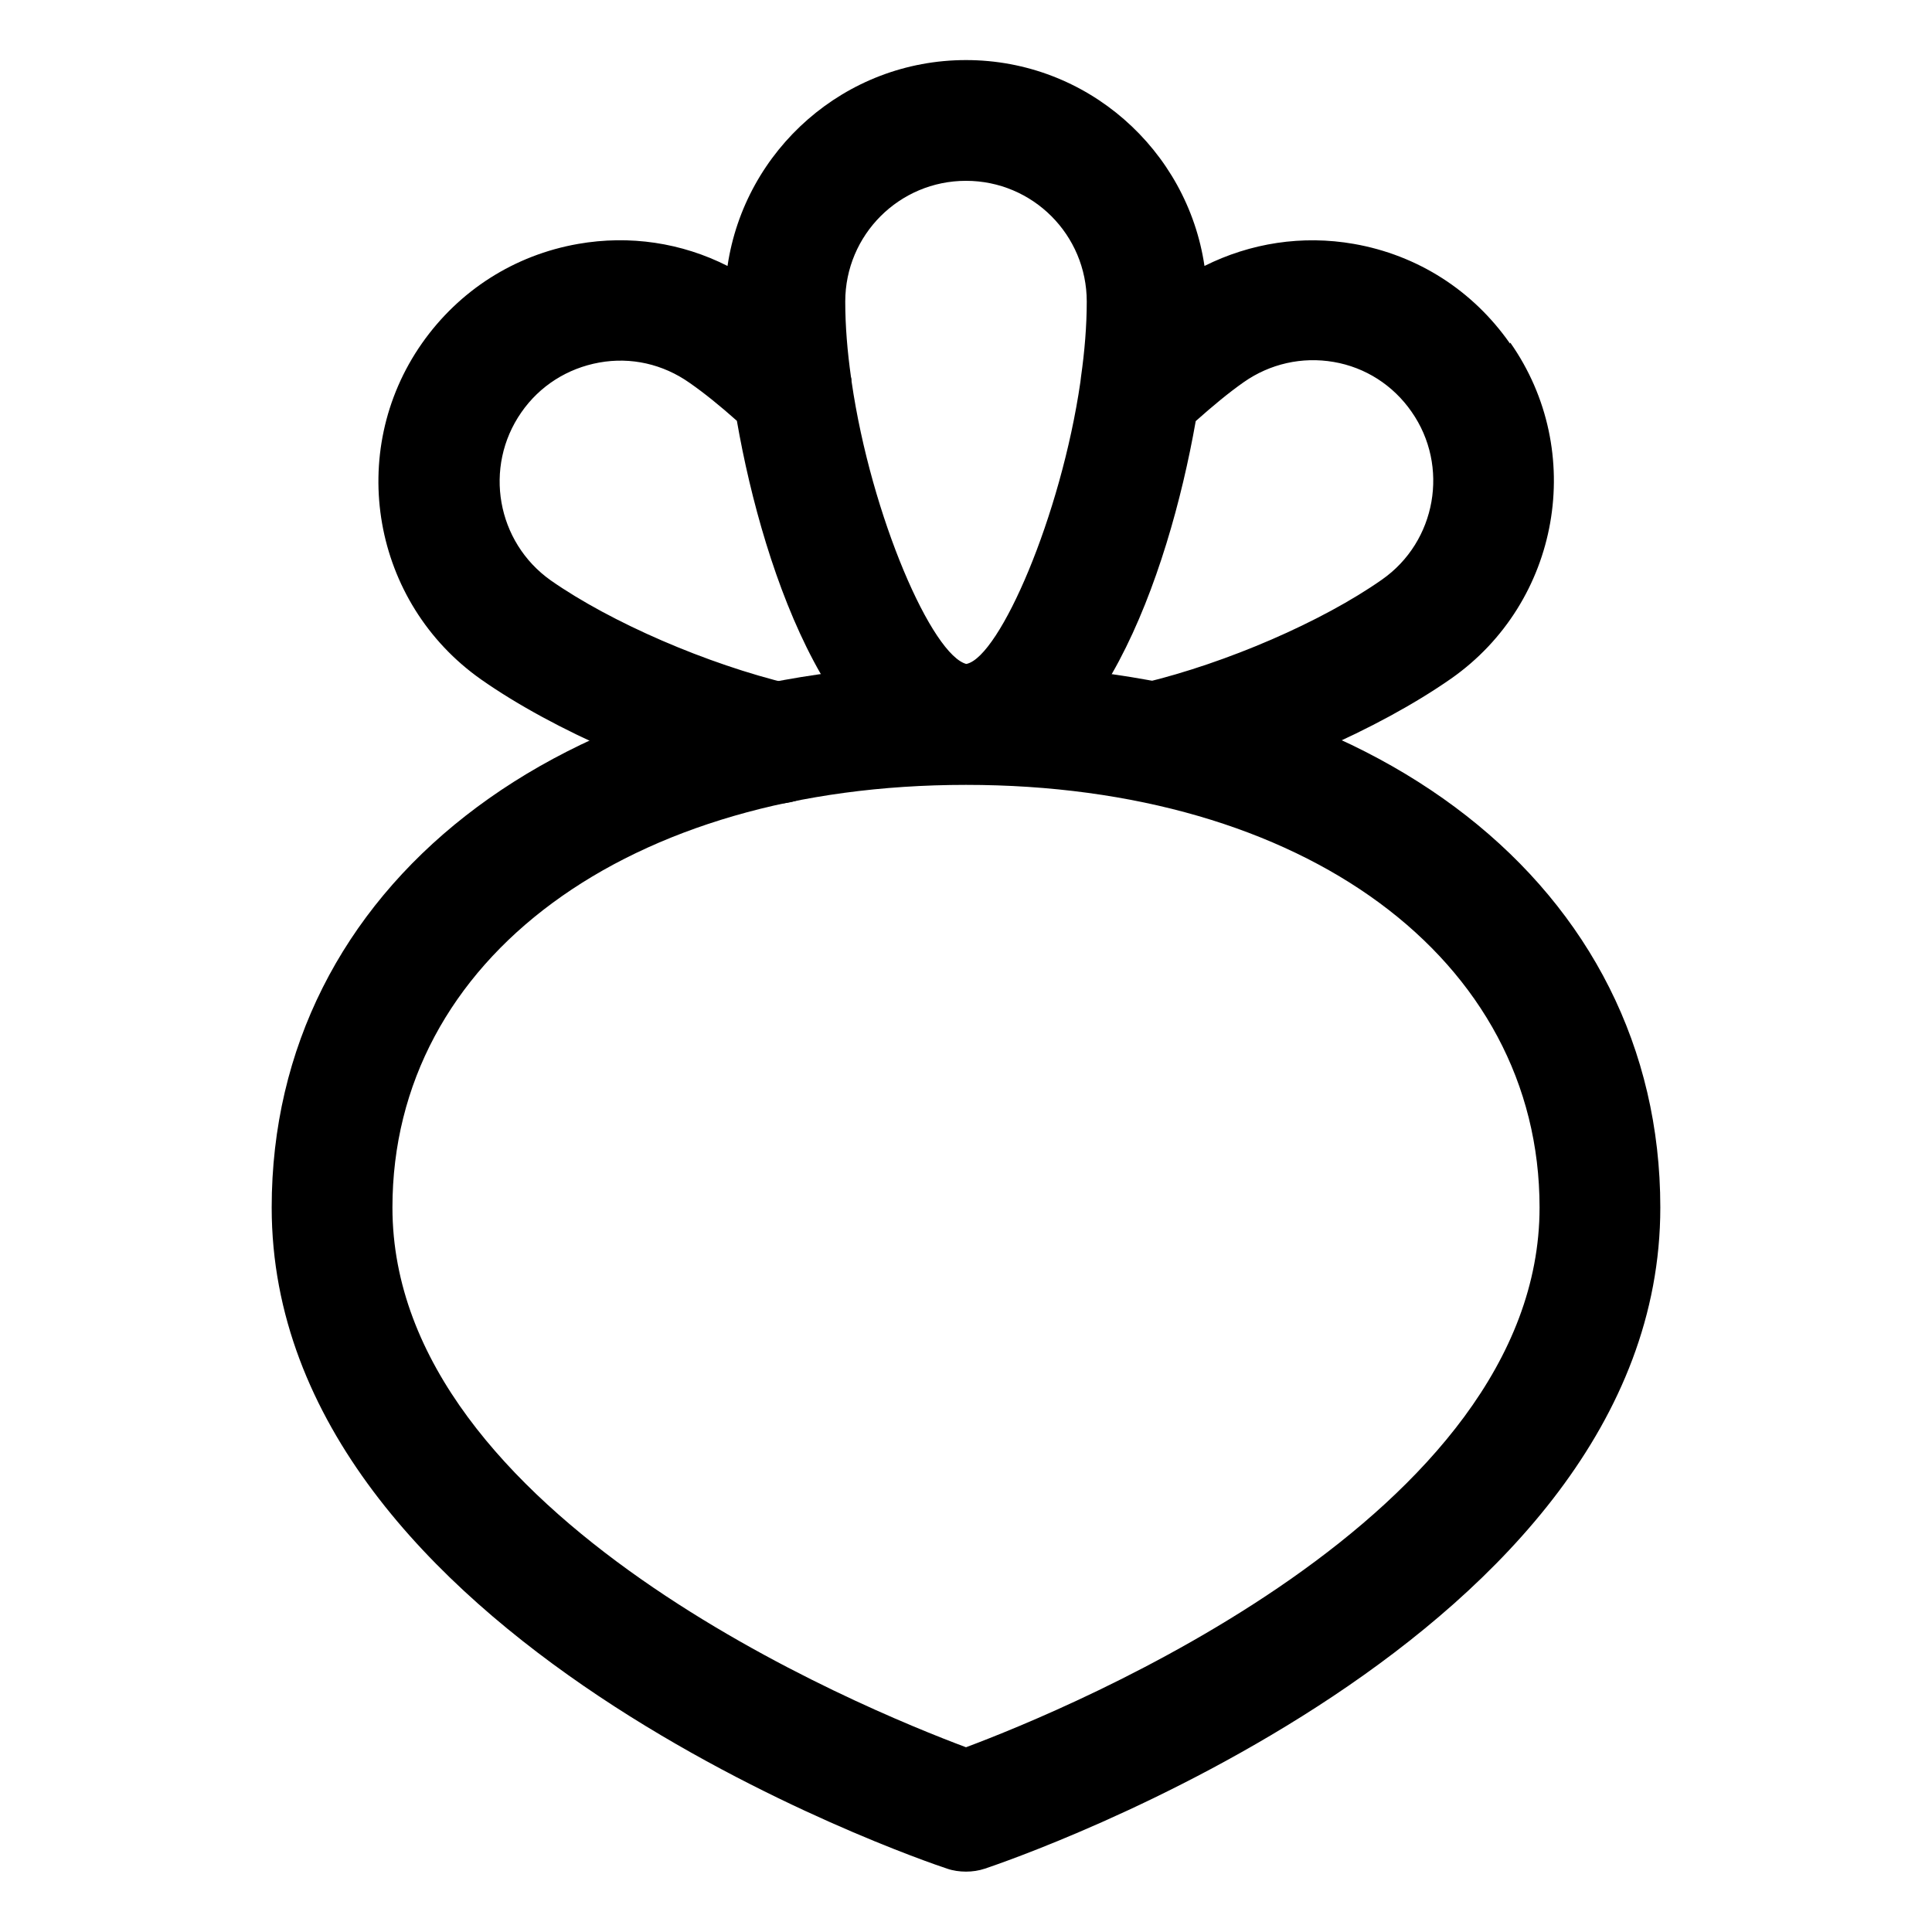 <svg id="Radish" viewBox="0 0 64 64" xmlns="http://www.w3.org/2000/svg"><path d="m50.02 11.38c-1.23-1.76-3.06-2.93-5.17-3.3-1.71-.3-3.43-.03-4.95.73-.57-3.85-3.89-6.82-7.9-6.82s-7.33 2.97-7.9 6.82c-1.52-.77-3.24-1.03-4.95-.73-2.11.37-3.94 1.54-5.17 3.29-2.53 3.61-1.65 8.6 1.96 11.14 2.41 1.69 6.08 3.28 9.35 4.06.15.04.32.05.47.05 1.1 0 2-.9 2-2 0-.96-.68-1.76-1.58-1.96-2.76-.66-5.94-2.04-7.93-3.43-1.8-1.27-2.24-3.76-.98-5.57.61-.88 1.53-1.46 2.58-1.65s2.11.05 2.99.67c.49.34 1.02.77 1.57 1.26.9 5.17 3.34 12.03 7.6 12.03s6.69-6.85 7.6-12.02c.55-.49 1.09-.94 1.59-1.29.87-.61 1.93-.85 2.98-.67s1.97.77 2.58 1.65c1.26 1.8.82 4.3-.98 5.56-1.98 1.39-5.14 2.76-7.89 3.42-.93.17-1.63.99-1.63 1.97 0 1.1.9 2 2 2 .16 0 .31-.02.46-.05 3.26-.77 6.93-2.37 9.35-4.06 3.61-2.53 4.49-7.53 1.96-11.13zm-17.99 10.62c-1.14-.26-3.17-4.88-3.82-9.36 0-.05 0-.1-.02-.15-.12-.85-.19-1.69-.19-2.5 0-2.21 1.79-4 4-4s4 1.79 4 4c0 .8-.07 1.65-.19 2.49-.01.06-.01.11-.02.17-.65 4.47-2.67 9.08-3.76 9.34z"/><path d="m32 62c-.21 0-.43-.03-.63-.1-.91-.3-22.37-7.62-22.37-21.9 0-10.6 9.46-18 23-18s23 7.4 23 18c0 14.28-21.45 21.59-22.37 21.9-.21.07-.42.1-.63.1zm0-36c-11.19 0-19 5.76-19 14 0 10.25 15.63 16.62 19 17.88 3.37-1.26 19-7.65 19-17.88 0-8.24-7.81-14-19-14z"/></svg>